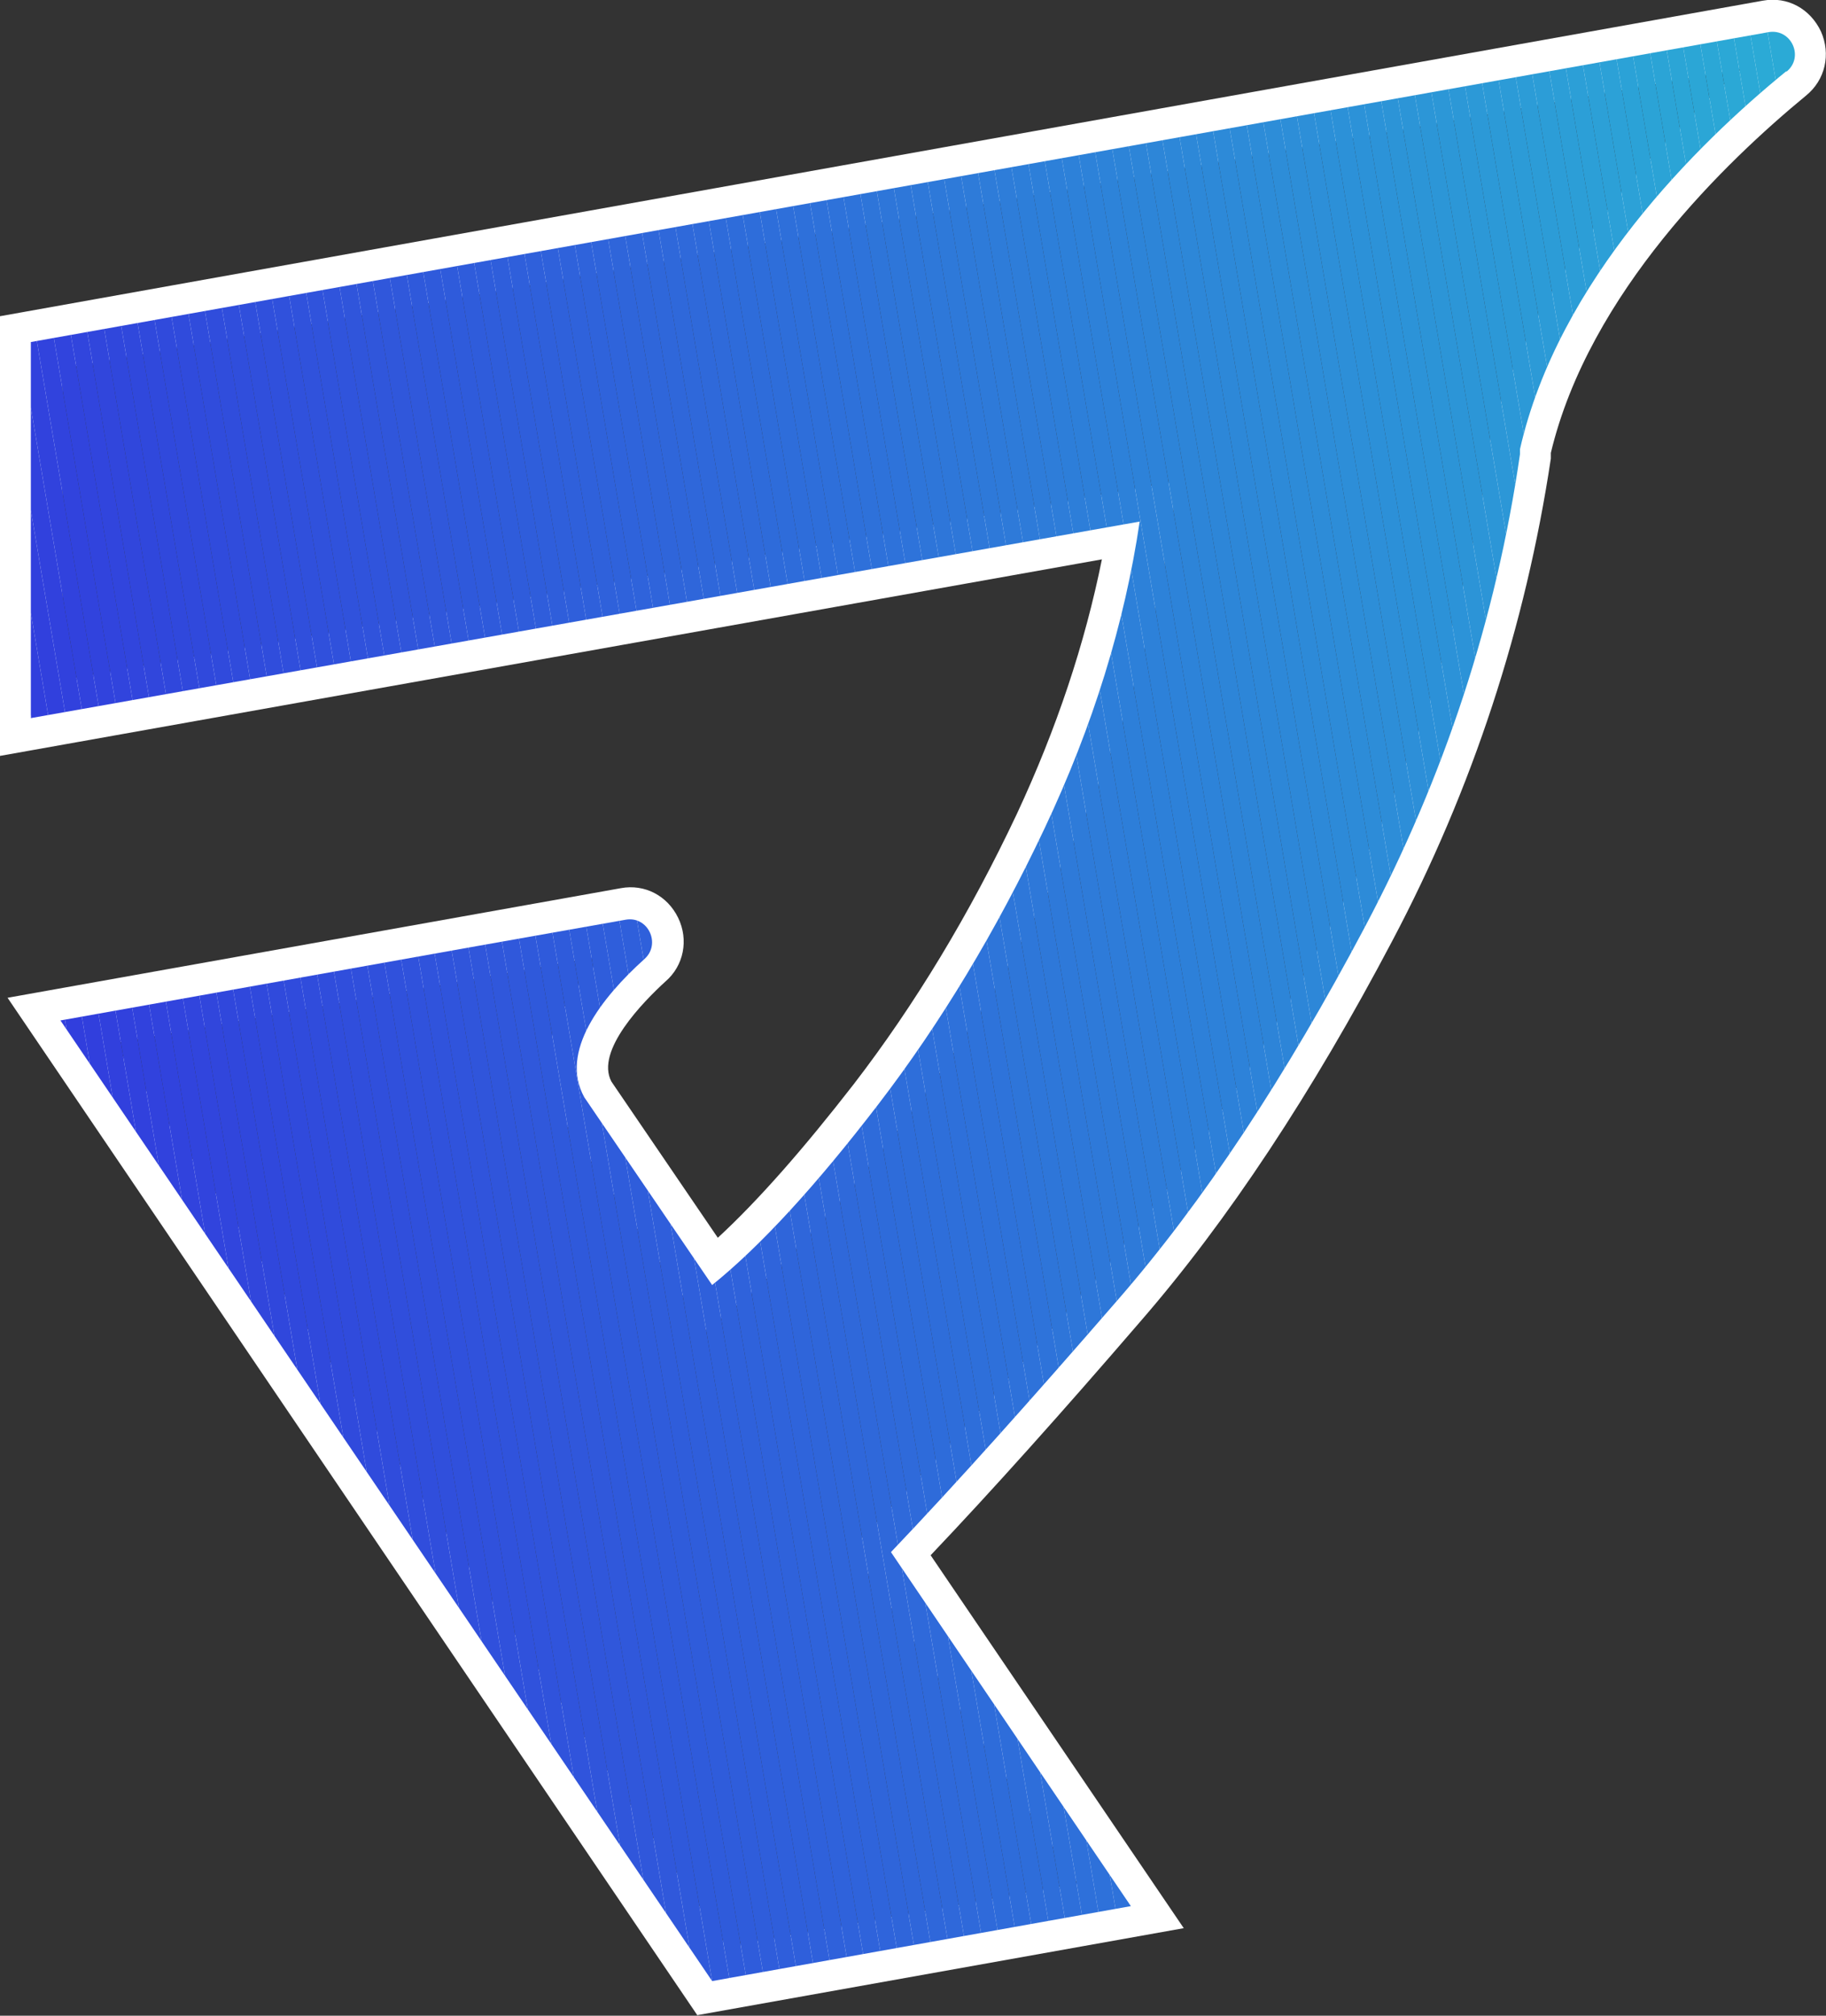 <?xml version="1.0" encoding="UTF-8"?><svg id="b" xmlns="http://www.w3.org/2000/svg" xmlns:xlink="http://www.w3.org/1999/xlink" viewBox="0 0 29 32"><rect x="0" y="0" width="29" height="32" fill="#333333" stroke="none"/><defs><clipPath id="e"><path d="m28.37,1.13c-1.41,1.15-3.62,3.32-4.23,6v.08c-.38,2.62-1.2,5.12-2.46,7.5-1.26,2.38-2.57,4.37-3.94,5.94-1.37,1.58-2.56,2.91-3.59,3.99l3.81,5.62-6.65,1.19L.96,16.2l6.61-1.18h0s2.37-.42,2.37-.42c.35-.06.56.38.3.62-.69.62-1.36,1.48-.96,2.2l2.03,2.98c.77-.62,1.65-1.58,2.64-2.87.99-1.29,1.87-2.75,2.64-4.38.77-1.63,1.27-3.25,1.51-4.87L.49,11.4v-5.97L28.09.51c.36-.06.57.4.28.63Z" style="fill:none; stroke-width:0px;"/></clipPath></defs><g id="c"><g id="d"><path d="m11.08,32L.12,15.84l9.74-1.74c.38-.07.74.12.91.47.17.35.09.76-.2,1.01-.35.32-1.12,1.1-.86,1.59l1.69,2.48c.64-.59,1.36-1.41,2.16-2.44.97-1.26,1.84-2.7,2.59-4.29.63-1.35,1.08-2.7,1.35-4.04L0,12v-6.98L28,.01c.39-.07.75.13.92.49.16.36.07.77-.24,1.02h0c-1.25,1.03-3.44,3.12-4.05,5.67v.09c-.4,2.66-1.24,5.24-2.52,7.66-1.27,2.41-2.61,4.44-4,6.04-1.24,1.44-2.36,2.69-3.33,3.71l4.02,5.92-7.72,1.38ZM1.8,16.55l9.74,14.35,5.58-1-3.6-5.31.28-.29c1.02-1.07,2.22-2.41,3.58-3.97,1.33-1.54,2.64-3.51,3.87-5.85,1.22-2.32,2.04-4.79,2.41-7.34v-.12c.61-2.59,2.62-4.72,4-5.93L.99,5.85v4.95l17.71-3.16-.1.69c-.25,1.66-.77,3.35-1.55,5.01-.78,1.65-1.69,3.16-2.7,4.48-1.01,1.32-1.93,2.31-2.72,2.96l-.41.34-2.33-3.42c-.31-.55-.39-1.39.7-2.53l-7.77,1.39ZM28.06.75h0s0,0,0,0h0Z" style="fill:#fff; stroke-width:0px;"/><g style="clip-path:url(#e);"><polygon points=".49 12.98 3.61 31.45 .49 31.45 .49 12.98" style="fill:#313edd; stroke-width:0px;"/><polygon points=".49 11.35 3.89 31.45 3.61 31.45 .49 12.98 .49 11.35" style="fill:#313edd; stroke-width:0px;"/><polygon points=".49 9.73 4.16 31.45 3.89 31.45 .49 11.35 .49 9.73" style="fill:#313fdd; stroke-width:0px;"/><polygon points=".49 8.1 4.44 31.45 4.16 31.45 .49 9.73 .49 8.1" style="fill:#3140dd; stroke-width:0px;"/><polygon points=".49 6.47 4.71 31.45 4.44 31.45 .49 8.1 .49 6.47" style="fill:#3141dd; stroke-width:0px;"/><polygon points=".49 4.85 4.99 31.45 4.71 31.45 .49 6.47 .49 4.85" style="fill:#3142dd; stroke-width:0px;"/><polygon points=".49 3.26 .5 3.26 5.26 31.45 4.99 31.45 .49 4.85 .49 3.26" style="fill:#3143dd; stroke-width:0px;"/><polygon points=".5 3.26 .77 3.21 5.54 31.45 5.26 31.45 .5 3.26" style="fill:#3144dd; stroke-width:0px;"/><polygon points=".77 3.21 1.03 3.16 5.81 31.45 5.54 31.45 .77 3.21" style="fill:#3145dd; stroke-width:0px;"/><polygon points="1.03 3.16 1.3 3.12 6.09 31.45 5.81 31.45 1.03 3.16" style="fill:#3146dc; stroke-width:0px;"/><polygon points="1.3 3.12 1.57 3.07 6.36 31.45 6.09 31.45 1.3 3.12" style="fill:#3047dc; stroke-width:0px;"/><polygon points="1.57 3.07 1.83 3.03 6.64 31.45 6.36 31.45 1.57 3.07" style="fill:#3048dc; stroke-width:0px;"/><polygon points="1.83 3.03 2.1 2.98 6.91 31.45 6.64 31.45 1.83 3.03" style="fill:#3049dc; stroke-width:0px;"/><polygon points="2.1 2.98 2.37 2.93 7.19 31.45 6.91 31.45 2.1 2.98" style="fill:#304adc; stroke-width:0px;"/><polygon points="2.37 2.93 2.64 2.89 7.46 31.45 7.19 31.45 2.37 2.93" style="fill:#304bdc; stroke-width:0px;"/><polygon points="2.64 2.89 2.9 2.84 7.74 31.45 7.46 31.45 2.64 2.89" style="fill:#304cdc; stroke-width:0px;"/><polygon points="2.9 2.84 3.17 2.79 8.01 31.45 7.74 31.45 2.9 2.84" style="fill:#304ddc; stroke-width:0px;"/><polygon points="3.17 2.79 3.44 2.75 8.29 31.45 8.01 31.45 3.17 2.79" style="fill:#304edc; stroke-width:0px;"/><polygon points="3.44 2.75 3.7 2.7 8.56 31.45 8.29 31.45 3.44 2.75" style="fill:#304fdc; stroke-width:0px;"/><polygon points="3.7 2.7 3.97 2.66 8.84 31.45 8.56 31.45 3.7 2.7" style="fill:#3050dc; stroke-width:0px;"/><polygon points="3.97 2.66 4.24 2.61 9.11 31.45 8.84 31.45 3.97 2.66" style="fill:#3051dc; stroke-width:0px;"/><polygon points="4.24 2.61 4.51 2.56 9.39 31.45 9.11 31.45 4.24 2.61" style="fill:#3052dc; stroke-width:0px;"/><polygon points="4.51 2.56 4.77 2.52 9.66 31.45 9.39 31.45 4.51 2.56" style="fill:#3053dc; stroke-width:0px;"/><polygon points="4.77 2.52 5.04 2.47 9.94 31.45 9.66 31.45 4.77 2.52" style="fill:#3054dc; stroke-width:0px;"/><polygon points="5.04 2.47 5.31 2.42 10.21 31.45 9.94 31.45 5.04 2.47" style="fill:#3055db; stroke-width:0px;"/><polygon points="5.31 2.42 5.57 2.38 10.49 31.45 10.21 31.45 5.31 2.42" style="fill:#3056db; stroke-width:0px;"/><polygon points="5.57 2.38 5.84 2.33 10.76 31.45 10.49 31.45 5.57 2.38" style="fill:#3057db; stroke-width:0px;"/><polygon points="5.84 2.33 6.11 2.29 11.04 31.45 10.76 31.45 5.84 2.33" style="fill:#3058db; stroke-width:0px;"/><polygon points="6.11 2.29 6.37 2.24 11.31 31.45 11.04 31.45 6.11 2.29" style="fill:#2f59db; stroke-width:0px;"/><polygon points="6.37 2.24 6.64 2.19 11.59 31.45 11.31 31.45 6.37 2.24" style="fill:#2f5adb; stroke-width:0px;"/><polygon points="6.64 2.19 6.91 2.15 11.86 31.45 11.59 31.45 6.64 2.19" style="fill:#2f5bdb; stroke-width:0px;"/><polygon points="6.91 2.15 7.18 2.1 12.14 31.45 11.86 31.45 6.91 2.15" style="fill:#2f5cdb; stroke-width:0px;"/><polygon points="7.18 2.1 7.44 2.05 12.41 31.45 12.14 31.45 7.18 2.1" style="fill:#2f5ddb; stroke-width:0px;"/><polygon points="7.44 2.05 7.71 2.01 12.68 31.45 12.41 31.45 7.44 2.05" style="fill:#2f5edb; stroke-width:0px;"/><polygon points="7.71 2.01 7.98 1.96 12.96 31.45 12.68 31.45 7.71 2.01" style="fill:#2f5fdb; stroke-width:0px;"/><polygon points="7.98 1.96 8.24 1.92 13.23 31.45 12.96 31.45 7.98 1.96" style="fill:#2f60db; stroke-width:0px;"/><polygon points="8.24 1.92 8.51 1.87 13.51 31.45 13.23 31.45 8.24 1.92" style="fill:#2f61db; stroke-width:0px;"/><polygon points="8.51 1.87 8.78 1.82 13.78 31.45 13.51 31.45 8.51 1.87" style="fill:#2f62db; stroke-width:0px;"/><polygon points="8.78 1.82 9.04 1.78 14.06 31.45 13.78 31.45 8.78 1.82" style="fill:#2f63db; stroke-width:0px;"/><polygon points="9.04 1.78 9.31 1.73 14.33 31.45 14.06 31.45 9.04 1.78" style="fill:#2f64db; stroke-width:0px;"/><polygon points="9.31 1.73 9.58 1.68 14.61 31.45 14.33 31.45 9.31 1.73" style="fill:#2f65da; stroke-width:0px;"/><polygon points="9.58 1.68 9.85 1.64 14.88 31.45 14.61 31.45 9.58 1.68" style="fill:#2f66da; stroke-width:0px;"/><polygon points="9.85 1.64 10.11 1.59 15.16 31.45 14.88 31.45 9.85 1.64" style="fill:#2f67da; stroke-width:0px;"/><polygon points="10.11 1.59 10.38 1.55 15.43 31.45 15.16 31.45 10.11 1.59" style="fill:#2f68da; stroke-width:0px;"/><polygon points="10.38 1.55 10.65 1.5 15.71 31.45 15.43 31.45 10.38 1.55" style="fill:#2f69da; stroke-width:0px;"/><polygon points="10.65 1.5 10.91 1.45 15.98 31.45 15.71 31.45 10.65 1.5" style="fill:#2f6ada; stroke-width:0px;"/><polygon points="10.91 1.45 11.18 1.41 16.26 31.45 15.98 31.45 10.91 1.45" style="fill:#2e6bda; stroke-width:0px;"/><polygon points="11.18 1.41 11.45 1.36 16.53 31.45 16.26 31.45 11.18 1.41" style="fill:#2e6cda; stroke-width:0px;"/><polygon points="11.45 1.36 11.72 1.31 16.81 31.45 16.53 31.45 11.45 1.36" style="fill:#2e6dda; stroke-width:0px;"/><polygon points="11.72 1.31 11.98 1.27 17.08 31.45 16.81 31.45 11.72 1.31" style="fill:#2e6eda; stroke-width:0px;"/><polygon points="11.98 1.27 12.25 1.22 17.36 31.45 17.08 31.45 11.98 1.27" style="fill:#2e6fda; stroke-width:0px;"/><polygon points="12.25 1.22 12.52 1.18 17.63 31.45 17.36 31.45 12.25 1.22" style="fill:#2e70da; stroke-width:0px;"/><polygon points="12.52 1.18 12.78 1.13 17.91 31.45 17.63 31.45 12.52 1.18" style="fill:#2e71da; stroke-width:0px;"/><polygon points="12.78 1.13 13.05 1.08 18.18 31.45 17.91 31.45 12.78 1.13" style="fill:#2e72da; stroke-width:0px;"/><polygon points="13.05 1.08 13.32 1.04 18.46 31.45 18.18 31.45 13.05 1.08" style="fill:#2e73da; stroke-width:0px;"/><polygon points="13.32 1.04 13.58 .99 18.73 31.45 18.46 31.45 13.32 1.04" style="fill:#2e75d9; stroke-width:0px;"/><polygon points="13.58 .99 13.85 .94 19.01 31.45 18.73 31.45 13.58 .99" style="fill:#2e76d9; stroke-width:0px;"/><polygon points="13.85 .94 14.12 .9 19.28 31.45 19.01 31.45 13.85 .94" style="fill:#2e77d9; stroke-width:0px;"/><polygon points="14.12 .9 14.39 .85 19.56 31.45 19.28 31.45 14.12 .9" style="fill:#2e78d9; stroke-width:0px;"/><polygon points="14.39 .85 14.65 .8 19.83 31.45 19.56 31.45 14.39 .85" style="fill:#2e79d9; stroke-width:0px;"/><polygon points="14.65 .8 14.92 .76 20.11 31.45 19.83 31.45 14.65 .8" style="fill:#2e7ad9; stroke-width:0px;"/><polygon points="14.92 .76 15.19 .71 20.38 31.45 20.11 31.45 14.92 .76" style="fill:#2e7bd9; stroke-width:0px;"/><polygon points="15.19 .71 15.45 .67 20.66 31.45 20.38 31.45 15.19 .71" style="fill:#2e7cd9; stroke-width:0px;"/><polygon points="15.45 .67 15.72 .62 20.93 31.45 20.66 31.45 15.45 .67" style="fill:#2e7dd9; stroke-width:0px;"/><polygon points="15.72 .62 15.99 .57 21.21 31.45 20.93 31.45 15.72 .62" style="fill:#2d7ed9; stroke-width:0px;"/><polygon points="15.99 .57 16.25 .53 21.48 31.45 21.21 31.45 15.99 .57" style="fill:#2d7fd9; stroke-width:0px;"/><polygon points="16.25 .53 16.52 .48 21.75 31.45 21.48 31.45 16.25 .53" style="fill:#2d80d9; stroke-width:0px;"/><polygon points="16.52 .48 16.75 .44 16.79 .44 22.03 31.45 21.75 31.45 16.52 .48" style="fill:#2d81d9; stroke-width:0px;"/><polygon points="17.06 .44 22.3 31.45 22.03 31.45 16.79 .44 17.06 .44" style="fill:#2d82d9; stroke-width:0px;"/><polygon points="17.34 .44 22.58 31.45 22.3 31.45 17.06 .44 17.34 .44" style="fill:#2d83d9; stroke-width:0px;"/><polygon points="17.61 .44 22.85 31.45 22.58 31.45 17.34 .44 17.61 .44" style="fill:#2d84d8; stroke-width:0px;"/><polygon points="17.89 .44 23.13 31.43 23.01 31.45 22.85 31.45 17.61 .44 17.89 .44" style="fill:#2d85d8; stroke-width:0px;"/><polygon points="18.16 .44 23.39 31.39 23.13 31.43 17.89 .44 18.16 .44" style="fill:#2d86d8; stroke-width:0px;"/><polygon points="18.44 .44 23.66 31.34 23.39 31.39 18.16 .44 18.44 .44" style="fill:#2d87d8; stroke-width:0px;"/><polygon points="18.71 .44 23.93 31.29 23.66 31.34 18.44 .44 18.71 .44" style="fill:#2d88d8; stroke-width:0px;"/><polygon points="18.99 .44 24.19 31.25 23.93 31.29 18.71 .44 18.99 .44" style="fill:#2d89d8; stroke-width:0px;"/><polygon points="19.26 .44 24.46 31.2 24.19 31.25 18.99 .44 19.26 .44" style="fill:#2d8ad8; stroke-width:0px;"/><polygon points="19.54 .44 24.73 31.15 24.46 31.2 19.26 .44 19.54 .44" style="fill:#2d8bd8; stroke-width:0px;"/><polygon points="19.81 .44 25 31.11 24.73 31.15 19.54 .44 19.81 .44" style="fill:#2d8cd8; stroke-width:0px;"/><polygon points="20.09 .44 25.26 31.06 25 31.11 19.81 .44 20.09 .44" style="fill:#2d8dd8; stroke-width:0px;"/><polygon points="20.36 .44 25.53 31.02 25.26 31.06 20.09 .44 20.36 .44" style="fill:#2d8ed8; stroke-width:0px;"/><polygon points="20.64 .44 25.8 30.97 25.53 31.02 20.36 .44 20.64 .44" style="fill:#2d8fd8; stroke-width:0px;"/><polygon points="20.91 .44 26.06 30.92 25.8 30.97 20.64 .44 20.91 .44" style="fill:#2c90d8; stroke-width:0px;"/><polygon points="21.19 .44 26.33 30.88 26.06 30.92 20.91 .44 21.19 .44" style="fill:#2c91d8; stroke-width:0px;"/><polygon points="21.46 .44 26.6 30.83 26.33 30.88 21.19 .44 21.46 .44" style="fill:#2c92d8; stroke-width:0px;"/><polygon points="21.74 .44 26.86 30.78 26.6 30.83 21.46 .44 21.74 .44" style="fill:#2c93d8; stroke-width:0px;"/><polygon points="22.01 .44 27.13 30.74 26.86 30.78 21.74 .44 22.01 .44" style="fill:#2c94d7; stroke-width:0px;"/><polygon points="22.29 .44 27.4 30.69 27.13 30.74 22.01 .44 22.29 .44" style="fill:#2c95d7; stroke-width:0px;"/><polygon points="22.56 .44 27.67 30.65 27.4 30.69 22.29 .44 22.56 .44" style="fill:#2c96d7; stroke-width:0px;"/><polygon points="22.84 .44 27.93 30.6 27.67 30.65 22.56 .44 22.84 .44" style="fill:#2c97d7; stroke-width:0px;"/><polygon points="23.11 .44 28.2 30.55 27.93 30.6 22.84 .44 23.11 .44" style="fill:#2c98d7; stroke-width:0px;"/><polygon points="23.39 .44 28.47 30.51 28.2 30.55 23.11 .44 23.39 .44" style="fill:#2c99d7; stroke-width:0px;"/><polygon points="23.66 .44 28.66 30.01 28.66 30.47 28.47 30.51 23.39 .44 23.66 .44" style="fill:#2c9ad7; stroke-width:0px;"/><polygon points="23.94 .44 28.66 28.38 28.66 30.01 23.66 .44 23.94 .44" style="fill:#2c9bd7; stroke-width:0px;"/><polygon points="24.21 .44 28.66 26.76 28.66 28.38 23.94 .44 24.21 .44" style="fill:#2c9cd7; stroke-width:0px;"/><polygon points="24.49 .44 28.66 25.13 28.66 26.76 24.21 .44 24.49 .44" style="fill:#2c9dd7; stroke-width:0px;"/><polygon points="24.76 .44 28.66 23.5 28.66 25.13 24.49 .44 24.76 .44" style="fill:#2c9ed7; stroke-width:0px;"/><polygon points="25.04 .44 28.66 21.88 28.66 23.5 24.76 .44 25.04 .44" style="fill:#2c9fd7; stroke-width:0px;"/><polygon points="25.31 .44 28.66 20.25 28.66 21.88 25.04 .44 25.31 .44" style="fill:#2ca0d7; stroke-width:0px;"/><polygon points="25.59 .44 28.66 18.62 28.66 20.25 25.31 .44 25.59 .44" style="fill:#2ca1d7; stroke-width:0px;"/><polygon points="25.86 .44 28.66 17 28.66 18.62 25.59 .44 25.86 .44" style="fill:#2ba2d7; stroke-width:0px;"/><polygon points="26.14 .44 28.66 15.37 28.66 17 25.86 .44 26.14 .44" style="fill:#2ba3d6; stroke-width:0px;"/><polygon points="26.41 .44 28.66 13.74 28.66 15.37 26.14 .44 26.41 .44" style="fill:#2ba4d6; stroke-width:0px;"/><polygon points="26.68 .44 28.66 12.11 28.66 13.74 26.41 .44 26.68 .44" style="fill:#2ba5d6; stroke-width:0px;"/><polygon points="26.96 .44 28.66 10.49 28.66 12.11 26.68 .44 26.96 .44" style="fill:#2ba6d6; stroke-width:0px;"/><polygon points="27.23 .44 28.66 8.86 28.66 10.49 26.96 .44 27.23 .44" style="fill:#2ba7d6; stroke-width:0px;"/><polygon points="27.51 .44 28.66 7.23 28.66 8.86 27.23 .44 27.51 .44" style="fill:#2ba8d6; stroke-width:0px;"/><polygon points="27.78 .44 28.66 5.61 28.66 7.23 27.51 .44 27.78 .44" style="fill:#2ba9d6; stroke-width:0px;"/><polygon points="28.06 .44 28.66 3.98 28.66 5.61 27.78 .44 28.06 .44" style="fill:#2baad6; stroke-width:0px;"/><polygon points="28.66 3.98 28.06 .44 28.66 .44 28.66 3.98" style="fill:#2baad6; stroke-width:0px;"/></g></g></g></svg>